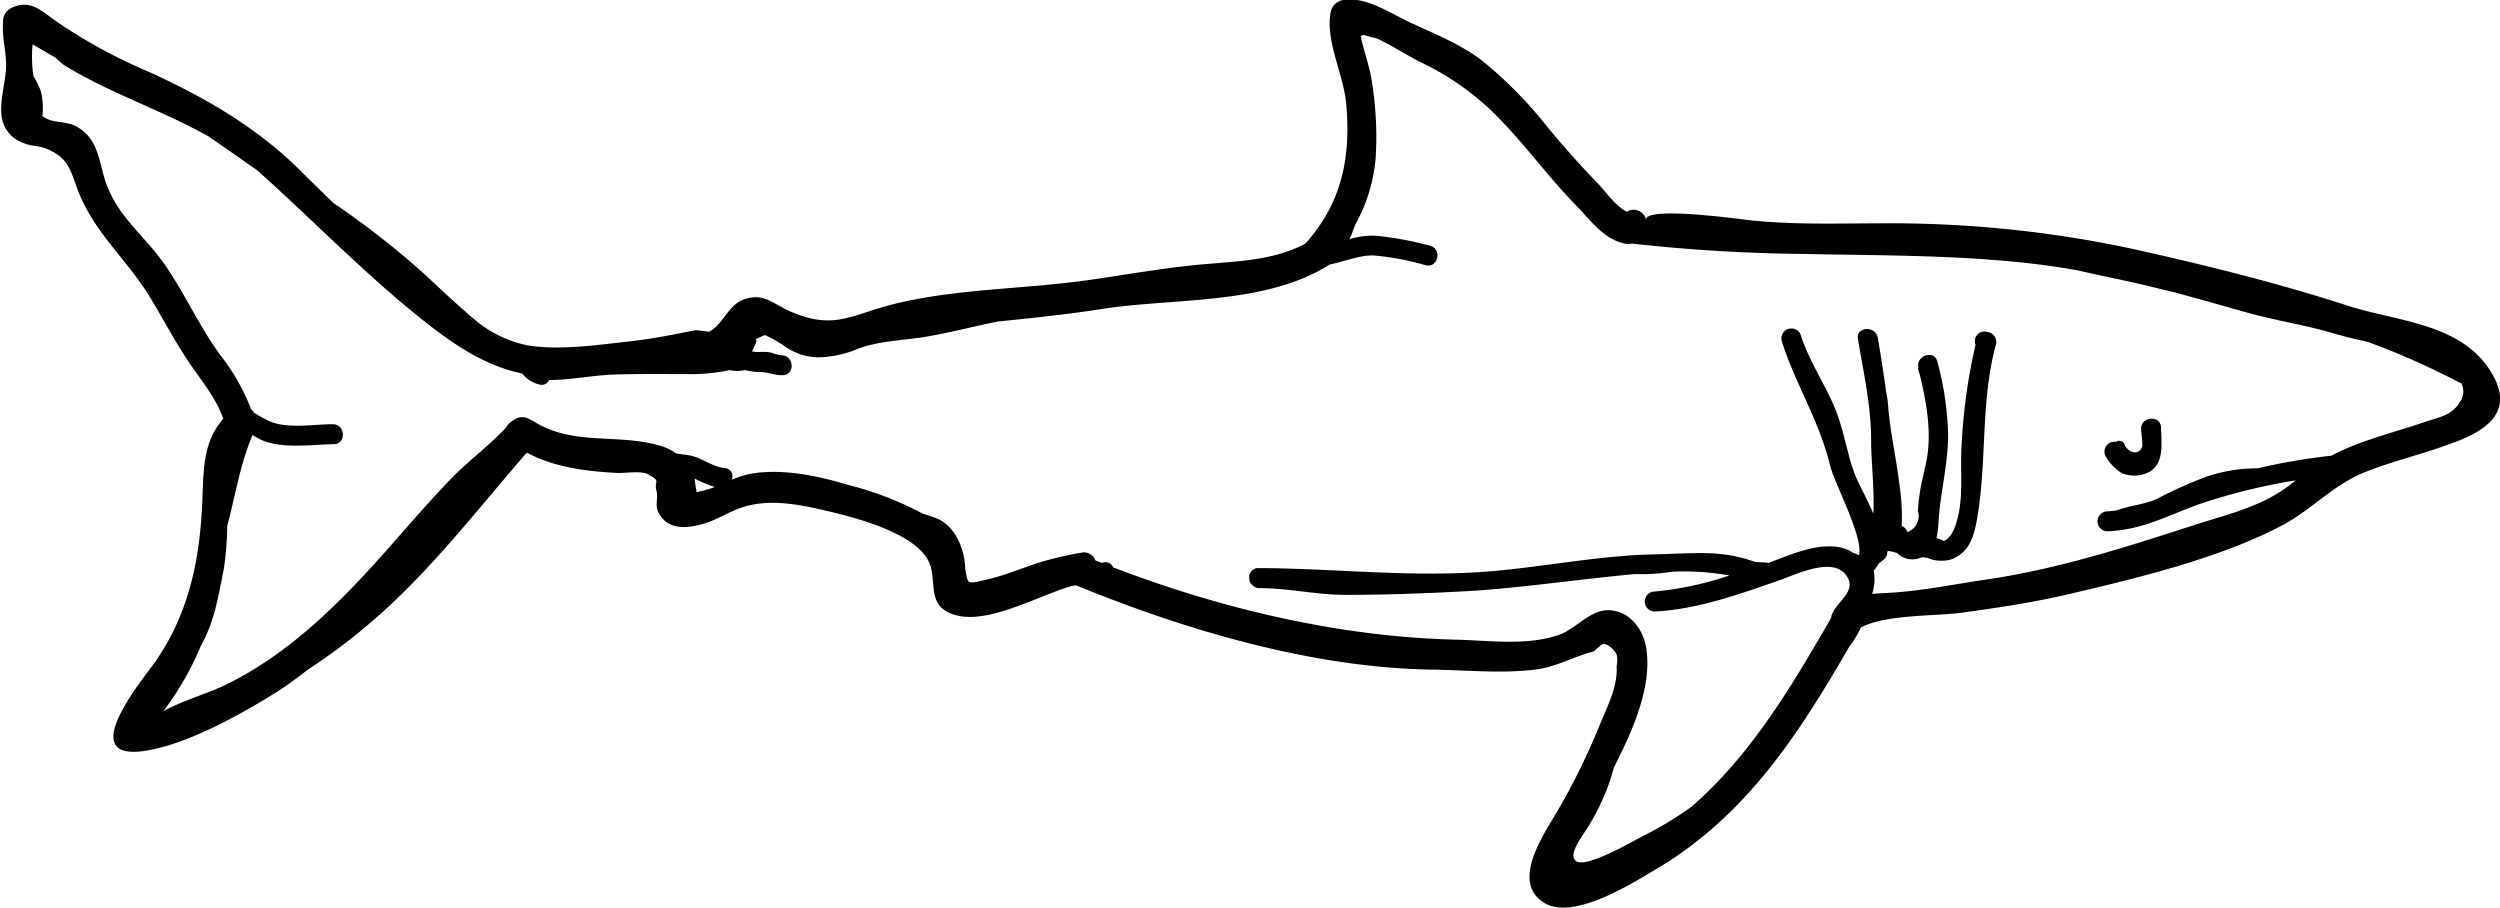 <svg id="hai" xmlns="http://www.w3.org/2000/svg" viewBox="0 0 326 118.46"><title>hai</title><path d="M106.46,428.14l0-.07Z" transform="translate(71.42 -420.77)"/><path d="M253.24,469c-4-6.14-12.29-6.34-18.56-8.38-9.07-2.95-18.93-5.39-28.26-7.45a150.77,150.77,0,0,0-32.19-3.28c-6,0-12,.23-18-0.46-1-.12-13.41-1.83-13,0.06a1.65,1.65,0,0,0-2.52-1.1c-1.47-.75-2.9-2.81-3.88-3.82-2.27-2.34-4.37-4.7-6.44-7.21a55.31,55.31,0,0,0-8.45-8.61c-2.75-2.14-6.23-3.55-9.38-5-2.53-1.17-5.8-3.42-8.64-3a2,2,0,0,0-1.81,1.55c-0.74,3.7,1.62,8.08,2,11.84,0.67,7-.51,13.06-5.31,18.4-4.08,2.16-8.59,2.28-13.16,2.68-4.92.43-9.73,1.29-14.62,2-8.47,1.26-17.39,1.13-25.72,3.16-5.69,1.39-7.88,3.52-13.66,1-2.31-1-3.45-2.46-6-1.58-2.12.72-2.75,3.28-4.6,4.24a15.54,15.54,0,0,0-1.81-.21c-2.78.57-5.59,1.12-8.41,1.44-4.15.46-9.42,1.24-13.52,0.52a15.73,15.73,0,0,1-6.3-2.91c-2.42-2-4.75-4.2-7-6.3a109.59,109.59,0,0,0-11.94-9.33q-2.06-2-4.08-4c-5.78-5.81-12.66-9.79-20.12-13.17a68.55,68.55,0,0,1-11.92-6.51c-1.93-1.37-3.31-2.84-5.64-1.87a2,2,0,0,0-1.29,1.45,13.51,13.51,0,0,0,.12,3.39h0c0.1,0.79.21,1.58,0.24,2.4,0.1,2.51-1.22,5.68-.32,8a4.18,4.18,0,0,0,2.57,2.47c0.93,0.43,2,.34,2.9.71,2.6,1.05,3.1,2.27,4,4.88,2.11,6,6.39,9.23,9.71,14.67,1.81,3,3.38,6.06,5.38,8.91,1.53,2.18,3.2,4.28,4.09,6.79-2.62,3-2.57,6.43-2.74,10.77-0.32,7.9-1.86,15.1-6.57,21.52-1.72,2.34-9.63,12.15-1.21,11.06,5.47-.71,12.52-4.63,17.24-7.56a46.71,46.71,0,0,0,4.2-3A77.84,77.84,0,0,0-23.15,502c7.72-6.57,13.82-14.62,20.43-22.21C0.81,481.71,5,482.22,9,482.44c1,0.06,3.2-.33,4.11.19,1.76,1,.71.71,1.08,2.16,0.24,0.94-.23,1.82.24,2.77,1.15,2.3,3.52,2.15,5.65,1.58,2-.53,3.72-1.79,5.71-2.34,3.51-1,7.35-.18,10.82.64,3.79,0.9,11.54,2.94,13.15,6.71,0.93,2.18-.16,5.06,2.33,6.4,4.26,2.29,11.35-1.92,16.15-3.34l0.63-.12c14.39,5.89,31,10.8,46.6,11,4.38,0.07,8.89.53,13.25,0,2.8-.31,5.15-1.76,7.71-2.38a5.34,5.34,0,0,1,1.26-1,2.4,2.4,0,0,1,1.43,1c0.1,0.12.18,0.24,0.26,0.36a3.34,3.34,0,0,1,0,1.57c0.2,2.72-1.3,5.4-2.28,7.87a86.22,86.22,0,0,1-5.22,10.65c-1.64,2.91-6.47,9.48-2,12.3,3.82,2.41,11.41-2.44,14.54-4.28,11.88-7,18.71-17.69,25.33-29.13a11,11,0,0,0,1.48-2.46c3.33-1.73,9.72-1.45,13.22-1.93,4.63-.64,9.25-1.33,13.81-2.39,8.95-2.1,19.76-4.68,27.93-9,3.78-2,6.59-5.21,10.59-6.85,3.66-1.5,7.6-2.38,11.32-3.78C253,476.93,256.69,474.32,253.24,469ZM20.85,484.59c-0.67.18-1.12,0.3-1.42,0.37a15.35,15.35,0,0,1-.26-1.78,17.57,17.57,0,0,0,2.61,1.1C21.47,484.39,21.17,484.51,20.85,484.59Zm228.51-11.42c-1.06,1.82-2.79,2-4.66,2.65-3.29,1.13-6.77,2-10,3.37a21.23,21.23,0,0,0-2.08,1,79.35,79.35,0,0,0-9.64,1.65h-0.23a20.72,20.72,0,0,0-6.54,1.12,57.12,57.12,0,0,0-6.3,2.83c-1.68.79-3.56,0.88-5.27,1.52-0.43.06-.86,0.12-1.31,0.14a1.3,1.3,0,0,0,.14,2.6c4.71-.22,7.84-2.13,12.2-3.64a78.24,78.24,0,0,1,12.27-3l-0.56.44c-3.81,3-8.14,3.92-12.62,5.37-9,2.91-17.83,5.76-27.28,7.14-3.93.57-8,1.41-12,1.68-1.07.07-2,.1-2.78,0.18a5.77,5.77,0,0,0,.2-3.05l0,0a4.72,4.72,0,0,0,.73-1,1.18,1.18,0,0,0,.13-0.07l0.39-.3a1.25,1.25,0,0,0,.53-1.1l0.18-.09c0.35,0.07.72,0.17,1.1,0.27a2.81,2.81,0,0,0,2.71.74,3.19,3.19,0,0,0,.5-0.18,0.8,0.8,0,0,0,.15,0l0.59,0.07a4.22,4.22,0,0,0,2,.37,3.24,3.24,0,0,0,1.76-.47c2-1.07,2.45-3.35,2.78-5.34,1.23-7.39.4-15.16,2.42-22.44a1.32,1.32,0,0,0-1-1.54l-0.25-.06a1.25,1.25,0,0,0-1.43,1.69,74.35,74.35,0,0,0-1.82,13.18c-0.21,3.12.28,6.46-.54,9.51-0.26,1-.73,2.5-1.8,2.91a2.81,2.81,0,0,0-.94-0.37,11.51,11.51,0,0,0,.26-2c0.23-3.91,1.29-7.72,1.26-11.61a39.83,39.83,0,0,0-1.4-9.41c-0.4-1.6-2.78-.82-2.48.75a0.58,0.58,0,0,0,0,.39c0.08,0.2.14,0.41,0.21,0.62,0.82,3.45,1.5,7.16.94,10.67-0.27,1.68-.8,3.27-1,5q-0.14,1-.21,2a2.25,2.25,0,0,1-1.37,2.79,1.17,1.17,0,0,0-.74-0.78,27.88,27.88,0,0,0-.35-5.79c-0.39-3.26-1.16-6.52-1.41-9.8a14.89,14.89,0,0,0-.28-2c-0.3-2.25-.66-4.52-1.07-6.94-0.27-1.64-2.88-1.51-2.6.14,0.77,4.59,1.73,8.68,1.73,13.39,0,2.75.45,6.22,0.28,9.39-0.9-2.16-2.14-4.25-2.54-5.51-0.12-.36-0.25-0.72-0.37-1.08-0.49-1.77-.9-3.56-1.46-5.4-1.22-4-3.83-7.33-5.08-11.28a1.3,1.3,0,0,0-2.47.82c1.77,5.58,4.87,10.3,6.27,16.13,0.54,2.26,4.41,9.43,3.78,11.74a7.23,7.23,0,0,0-.78-0.33,4.78,4.78,0,0,0-1.44-.65c-3.07-.74-6.59.85-9.62,2a0.67,0.67,0,0,0-.31-0.08l-1.34-.06c-4.59-1.65-8-1.1-13.35-1-7.24.17-14.31,1.65-21.48,2.23-10.12.81-20-.41-30-0.44a1.16,1.16,0,0,0-1.16,1.43,0.73,0.73,0,0,0,.25.63,1.24,1.24,0,0,0,1,.55c3.82,0,7.46.88,11.3,0.88,5.17,0,10.26-.18,15.4-0.46,5.93-.32,11.8-1.14,17.73-1.78,1.39-.15,2.88-0.32,4.41-0.46,0.29,0,.57,0,0.86,0a24.71,24.71,0,0,0,4.15-.32,33.58,33.58,0,0,1,7.48.49,42.22,42.22,0,0,1-9.8,2.1,1.3,1.3,0,0,0,.14,2.6c5.57-.31,10.93-2.24,16.16-4.06,2.29-.8,6.93-3.11,8.72-0.68,1.47,2-1,3.27-1.8,5a1.32,1.32,0,0,0-.14.56v0c-5.2,9-10.45,17.89-18.23,24.64a44.8,44.8,0,0,1-6.32,3.82c-1.24.64-7.23,4.13-8.64,3.31s1.1-3.71,1.72-4.9a28.72,28.72,0,0,0,2.85-6.34c0.08-.32.18-0.64,0.28-1,2.37-4.69,5-10.39,4.23-15.52-0.38-2.54-2.23-5-5-5-2.37,0-4.2,2.42-6.33,3.19-4.16,1.49-9.22.75-13.55,0.65-15.06-.36-30.51-4-44.65-9.43a1.08,1.08,0,0,0-1.46-.57l-0.86-.34a1.56,1.56,0,0,0-1.81-1,41.88,41.88,0,0,0-4.87,1.1c-2.33.66-4.57,1.69-6.93,2.27-3.37.83-2.92,0.78-3.36-1.26,0-.05,0-0.1,0-0.16-0.11-2.56-1.36-5.55-3.85-6.47-0.55-.21-1.12-0.38-1.68-0.57a43.11,43.11,0,0,0-9.7-3.74c-3.93-1.18-8.66-2.2-12.77-1.45a12,12,0,0,0-2.44.78,1.09,1.09,0,0,0-.92-1.54c-1.52-.15-2.64-1.1-4.06-1.52-0.75-.23-1.53-0.23-2.3-0.4a6.66,6.66,0,0,0-2.1-1c-5.5-1.62-11.36.1-16.55-3.23a2,2,0,0,0-.45-0.21,1.79,1.79,0,0,0-2,.07l-0.38.26a1.91,1.91,0,0,0-.66.75c-2.27,2.42-5,4.4-7.29,6.79-2.89,3-5.63,6.19-8.39,9.32-6,6.76-12.55,13.33-20.73,17.36-2.63,1.29-5.77,2.11-8.3,3.53a38.33,38.33,0,0,0,4.9-8.53c1.79-3.19,2.28-6.45,3-10.07a39.24,39.24,0,0,0,.44-5.55c1.06-4,1.69-8.09,3.3-11.87l0.77,0.44c2.68,1.47,6.91.79,9.82,0.75,1.68,0,1.54-2.63-.14-2.6-2.54,0-5.91.64-8.28-.41a18,18,0,0,1-2-1.11,1.8,1.8,0,0,0-.36-0.45,27.33,27.33,0,0,0-4.06-7.11c-2.66-3.66-4.51-7.8-7.05-11.53-2.85-4.18-6.66-6.62-8.08-11.72-0.77-2.75-1-5.06-3.64-6.53-1.18-.64-2.93-0.42-4-1.08l-0.4-.27a4.24,4.24,0,0,0,.07-0.46,10.63,10.63,0,0,0-.22-2.65,9.76,9.76,0,0,0-1-2.06,17.5,17.5,0,0,1-.11-4.14c1,0.52,1.89,1.12,2.91,1.67,0.55,0.48,1,.89,1.17,1,5.93,3.67,12.73,5.87,18.81,9.29,2.1,1.43,4.18,2.9,6.27,4.35l0.25,0.21c6.93,6.19,13.25,12.73,20.45,18.59,4.44,3.61,8.75,6.71,14,7.8L-3,469.85a4.18,4.18,0,0,0,2,1.08,1.05,1.05,0,0,0,1.14-.51l0-.09c2.84,0,5.72-.63,8.58-0.72,3.15-.1,6.25-0.06,9.4-0.06a24,24,0,0,0,5.61-.52,4.56,4.56,0,0,0,2,0,7.63,7.63,0,0,0,1.89.25c1,0,1.92.42,3,.42,1.68,0,1.53-2.6-.14-2.6a6.19,6.19,0,0,1-1.38-.36,6.38,6.38,0,0,0-1.58-.06,5.46,5.46,0,0,1-.87-0.08c0.11-.25.23-0.51,0.37-0.81,0.68-1.4-.87-0.28,1-1.21l0.3-.12a17.07,17.07,0,0,1,2.52,1.41,7.58,7.58,0,0,0,4.71,1.49,14.47,14.47,0,0,0,5.11-1.19c3.15-1.08,6.18-1,9.39-1.62,2.92-.52,5.8-1.3,8.72-1.86,4.49-.46,9-0.92,13.43-1.62,9.45-1.48,21.45-.49,29.75-5.8,1.88-.38,3.93-1.24,5.72-1.19a35.12,35.12,0,0,1,6.83,1.28c1.63,0.4,2.16-2.15.54-2.55a42.5,42.5,0,0,0-7.05-1.3,10.14,10.14,0,0,0-3.46.46c0.12-.24.24-0.48,0.34-0.74s0.3-.79.45-1.19a21.55,21.55,0,0,0,2.67-9,45.32,45.32,0,0,0-.65-10.39c-0.18-1.11-.95-3.36-1.33-5.2a2.93,2.93,0,0,1,.41-0.12l1.16,0.34c0.2,0,.4.09,0.6,0.14,2.11,1,4.29,2.42,5.71,3.1a35.42,35.42,0,0,1,10.9,8.06c3.25,3.44,6,7.22,9.34,10.61,1.94,2,3.49,4.31,6.29,4.95a1.85,1.85,0,0,0,.94,0,219.19,219.19,0,0,0,22.21,1.35c10.41,0.23,20.64.1,31,1.39,1.7,0.21,3.38.48,5.05,0.78,3.56,0.82,7.15,1.5,10.69,2.41,0.41,0.11.83,0.18,1.24,0.28,3.29,0.87,6.57,1.81,9.87,2.74,3.8,1.08,7.72,1.64,11.51,2.78,1.37,0.41,2.89.75,4.43,1.1a100.53,100.53,0,0,1,12.2,5.43A2.37,2.37,0,0,1,249.37,473.17Z" transform="translate(71.42 -420.77)"/><path d="M210.38,476.56c0-1.68-2.63-1.54-2.6.14,0,0.53.2,1.5,0.15,2.29a1.23,1.23,0,0,1-.22.42c-0.69.8-1.82,0.07-2.1-.7a0.71,0.71,0,0,0-1.1-.31,1.21,1.21,0,0,0-.93.18,1.31,1.31,0,0,0-.36,1.81,6.34,6.34,0,0,0,2,2.05,4.21,4.21,0,0,0,3.54-.08C210.86,481.2,210.42,478.6,210.38,476.56Z" transform="translate(71.42 -420.77)"/></svg>